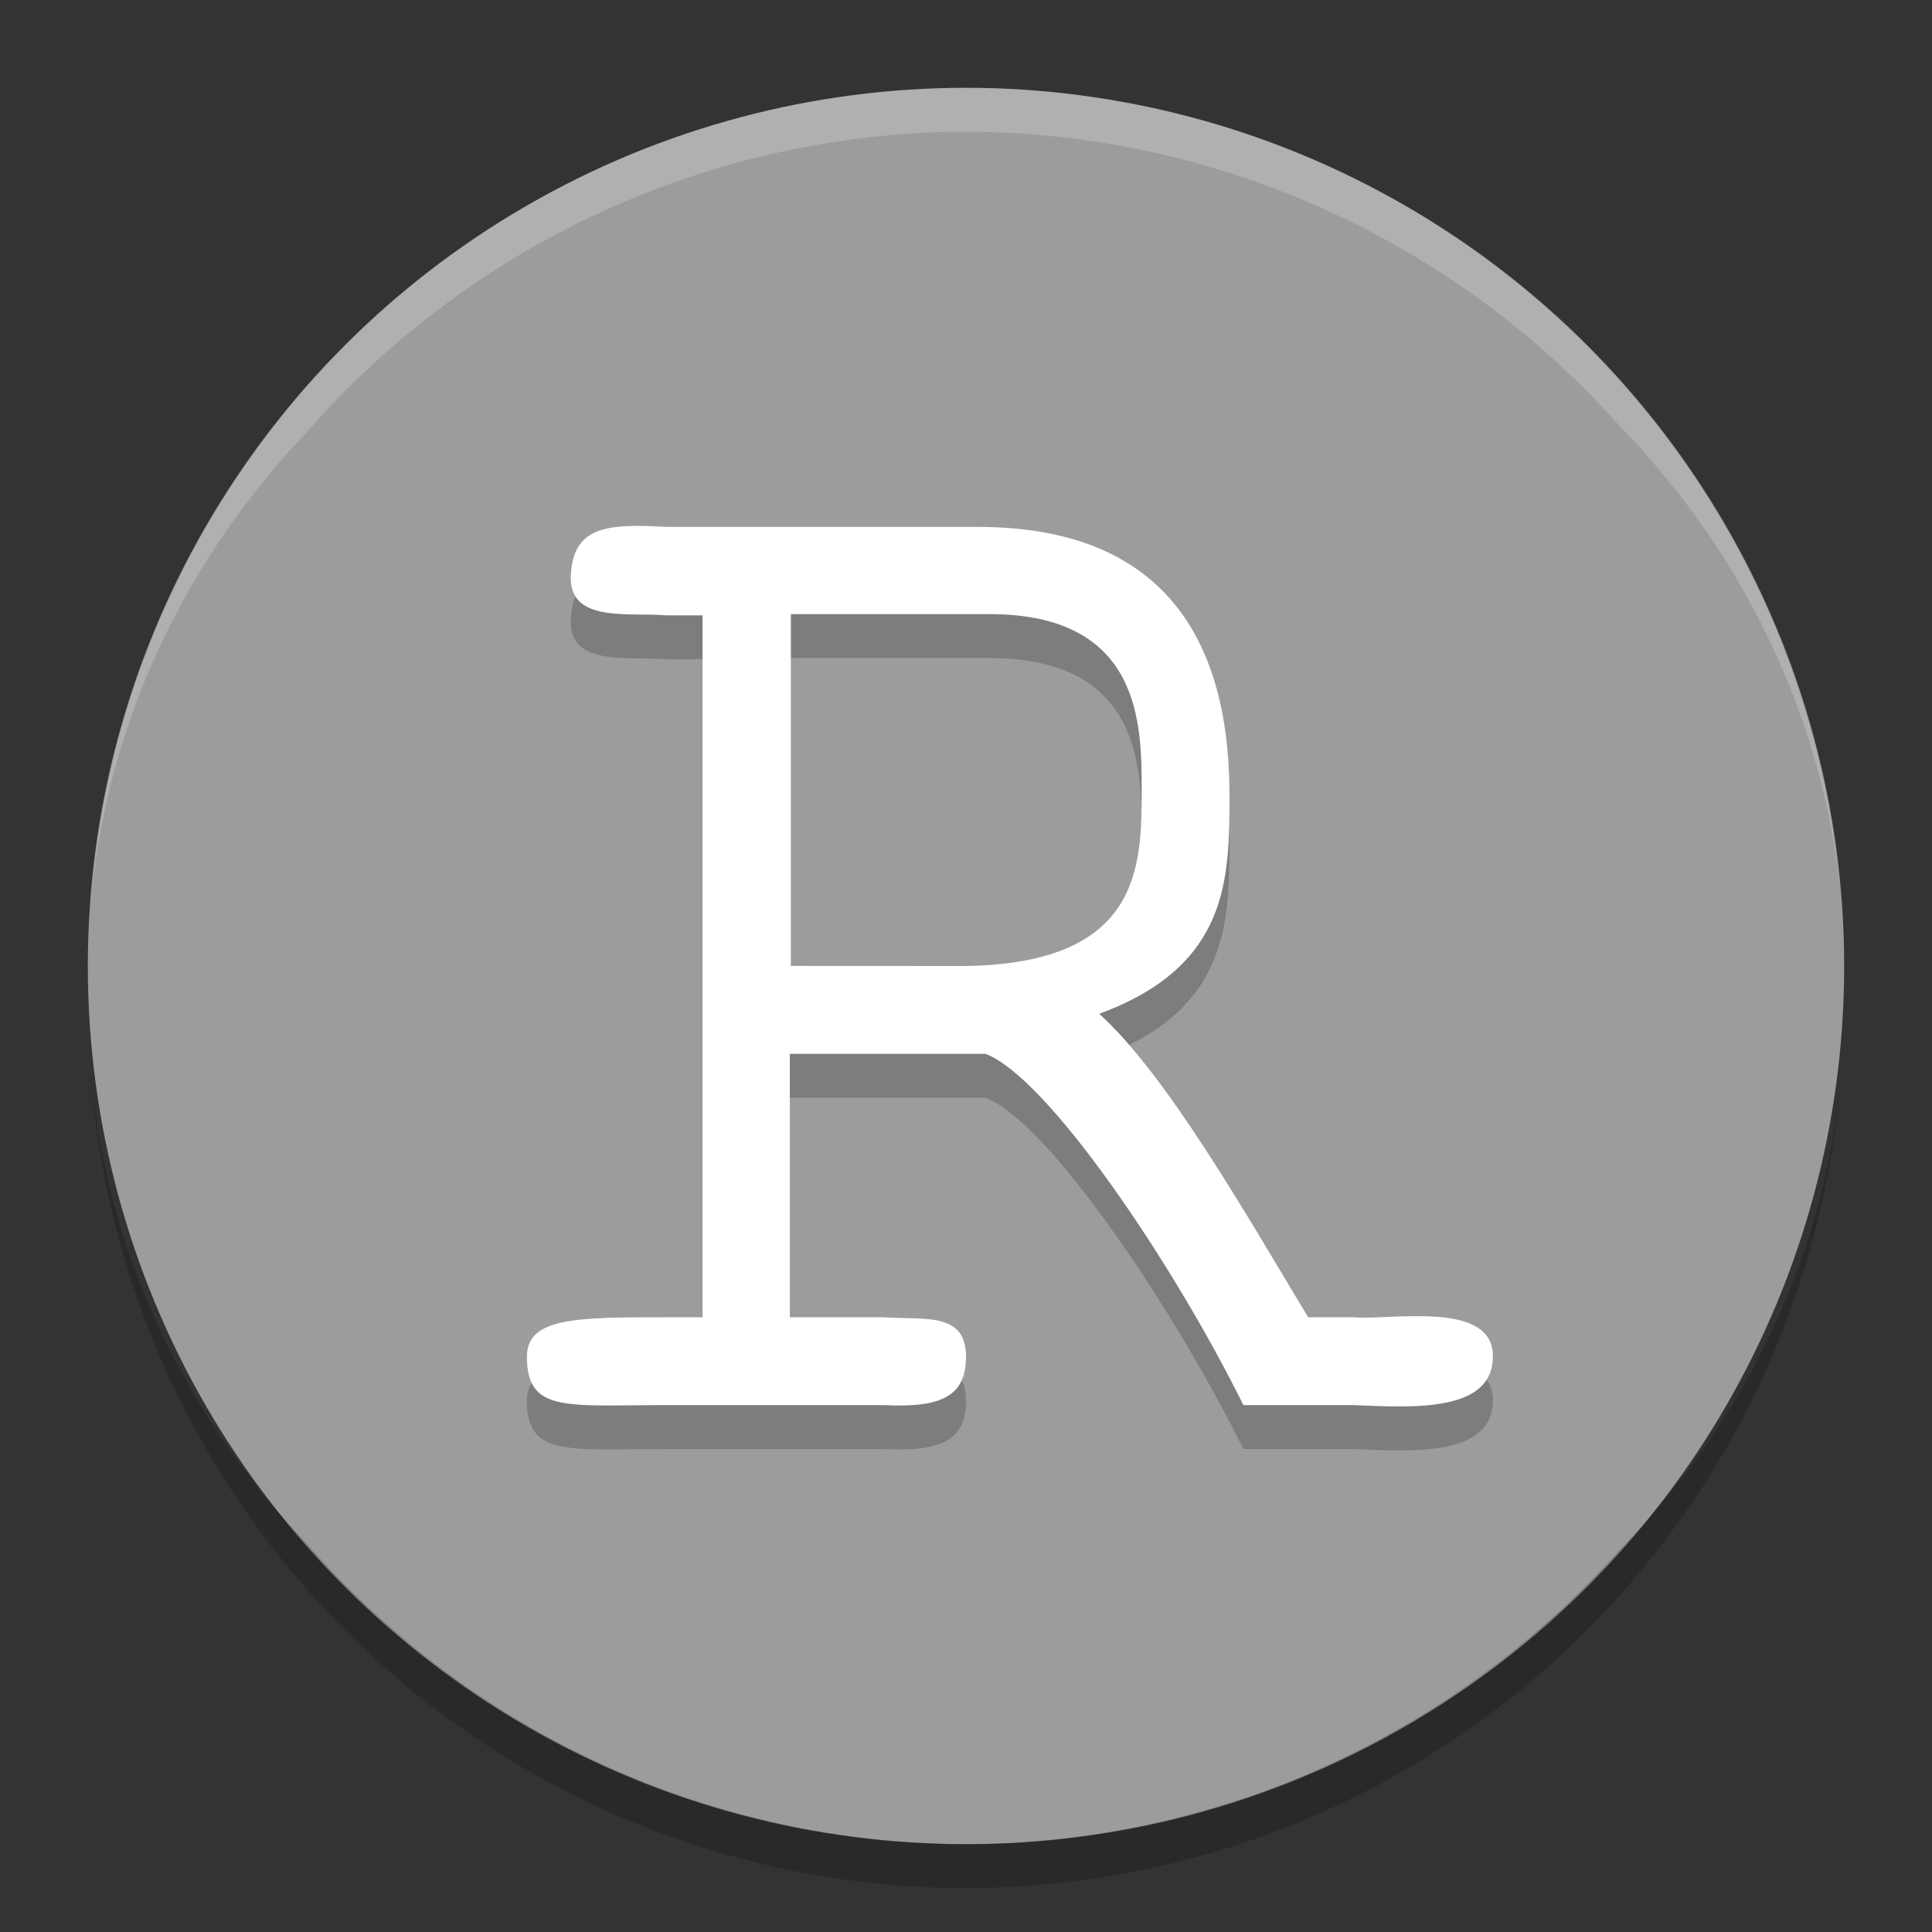 <svg xmlns="http://www.w3.org/2000/svg" width="22" height="22" version="1.1" viewBox="0 0 22 22">
 <rect x="0" y="0" width="22" height="22" fill="#333333" stroke="none"/>
 <circle style="fill:#9c9c9c" cx="11" cy="11" r="10"/>
 <path style="opacity:0.2" d="m 1.036,12.239 a 10,10 0 0 0 9.964,9.261 10,10 0 0 0 9.944,-9.037 10,9.231 0 0 1 -2.509,5.194 A 10,10 0 0 1 11,21 10,10 0 0 1 3.484,17.567 10,9.231 0 0 1 1.036,12.239 Z"/>
 <path style="opacity:0.2;fill:#ffffff" d="M 11,1 A 10,10 0 0 0 1.036,10.261 10,9.231 0 0 1 3.483,4.933 10,10 0 0 1 11,1.5 10,10 0 0 1 18.442,4.851 10,9.231 0 0 1 20.943,10.037 10,10 0 0 0 11,1 Z"/>
 <path style="opacity:0.2" d="m 7.589,6.5 c -0.691,-0.041 -1.06,0 -1.089,0.55 -0.029,0.55 0.663,0.42 1.089,0.457 H 8 V 15.5 H 7.589 c -1.022,0 -1.589,0 -1.589,0.45 2.127e-4,0.642 0.457,0.55 1.59,0.55 h 2.475 C 10.721,16.534 11,16.398 11,15.95 c 0,-0.516 -0.473,-0.418 -0.936,-0.45 H 8.994 v -3 h 2.227 c 0.693,0.257 2.112,2.336 2.938,4 h 1.253 C 16.096,16.53 17,16.586 17,15.943 c 0,-0.642 -1.166,-0.406 -1.589,-0.443 H 14.896 c -0.693,-1.149 -1.603,-2.753 -2.379,-3.456 C 14,11.5 14,10.5 14,9.554 14,7.501 13,6.5 11.135,6.5 Z m 1.417,0.993 h 2.259 C 13,7.493 13,8.753 13,9.494 c 0,0.862 0,1.974 -2,2.006 l -1.994,-9.76e-4 z"/>
 <path style="fill:#ffffff" d="M 7.589,6 C 6.898,5.959 6.529,6 6.5,6.55 6.471,7.1 7.163,6.97 7.589,7.007 H 8 V 15 H 7.589 C 6.567,15 6,15 6,15.45 6,16.092 6.457,16 7.59,16 h 2.475 C 10.721,16.034 11,15.897 11,15.45 11,14.934 10.527,15.032 10.064,15 H 8.994 v -3 h 2.227 c 0.693,0.257 2.112,2.336 2.938,4 h 1.253 C 16.096,16.029 17,16.085 17,15.443 17,14.801 15.834,15.037 15.411,15 H 14.896 C 14.203,13.851 13.293,12.247 12.517,11.544 14,11 14,10 14,9.054 14,7 13,6 11.135,6 Z m 1.417,0.993 h 2.259 C 13,6.993 13,8.253 13,8.994 13,9.856 13,10.968 11,11 l -1.994,-9.76e-4 z"/>
</svg>
